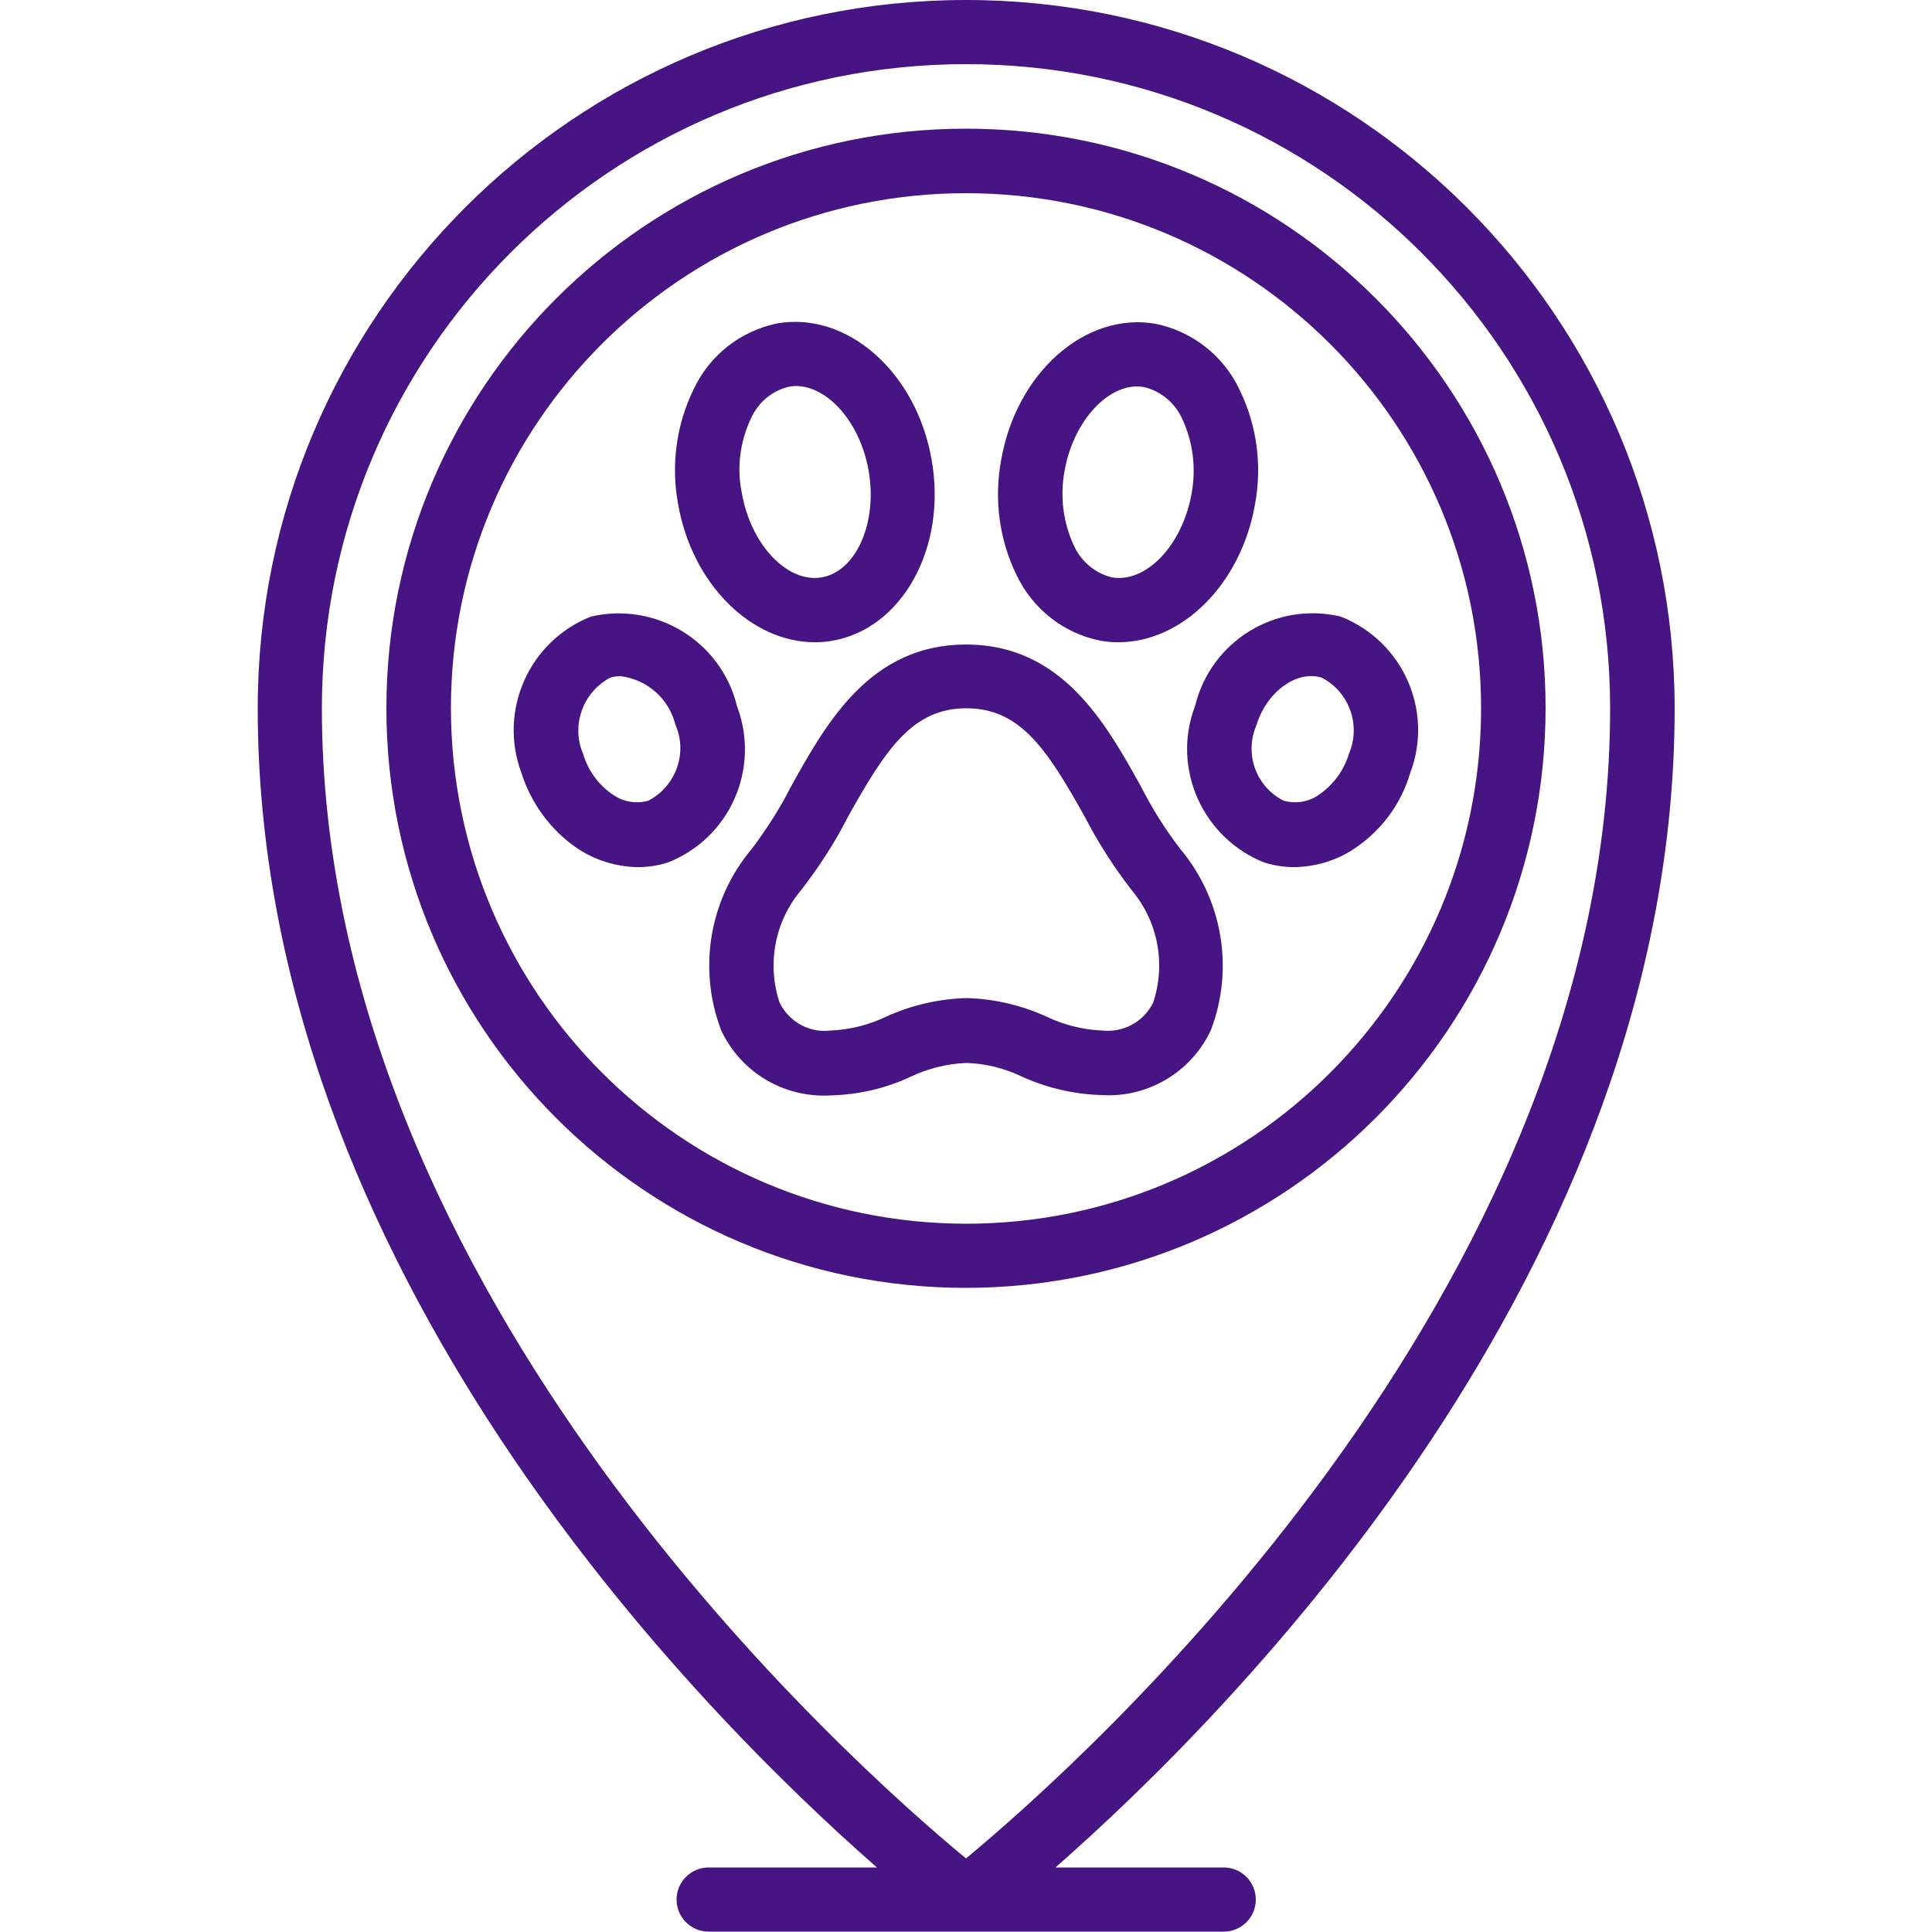 <?xml version="1.0" encoding="utf-8"?>
<!-- Generator: Adobe Illustrator 27.6.1, SVG Export Plug-In . SVG Version: 6.00 Build 0)  -->
<svg version="1.1" id="Layer_1" xmlns="http://www.w3.org/2000/svg" xmlns:xlink="http://www.w3.org/1999/xlink" x="0px" y="0px"
	 viewBox="0 0 512 512" style="enable-background:new 0 0 512 512;" xml:space="preserve">
<style type="text/css">
	.st0{fill:#461483;}
</style>
<g id="Page-1">
	<g id="_x30_28---Vet-Location">
		<path id="Shape" class="st0" d="M232.4,494.9h-44.6c-4.7,0-8.5,3.8-8.5,8.5s3.8,8.5,8.5,8.5h136.5c4.7,0,8.5-3.8,8.5-8.5
			s-3.8-8.5-8.5-8.5h-44.6c46.5-40.8,164.1-158.6,164.1-307.2C443.7,84.1,359.7,0,256,0S68.3,84.1,68.3,187.7
			C68.3,336.3,185.8,454.1,232.4,494.9z M85.3,187.7C85.3,93.4,161.7,17,256,17s170.7,76.4,170.7,170.7
			c0,155.8-141.6,280.7-170.7,304.8C226.9,468.5,85.3,343.6,85.3,187.7z"/>
		<path id="Shape_00000110459419554705103980000004278201059200549795_" class="st0" d="M409.6,187.7c0-84.8-68.8-153.6-153.6-153.6
			s-153.6,68.8-153.6,153.6S171.2,341.3,256,341.3C340.8,341.2,409.5,272.5,409.6,187.7z M119.5,187.7
			c0-75.4,61.1-136.5,136.5-136.5s136.5,61.1,136.5,136.5S331.4,324.3,256,324.3C180.6,324.2,119.6,263.1,119.5,187.7z"/>
		<path id="Shape_00000031192483949121821240000015973211355399037847_" class="st0" d="M270.8,285.3c6.6,3,13.8,4.7,21.1,4.9
			c12.3,0.8,23.8-6.1,29-17.2c6.2-16.3,3.1-34.6-8.1-48c-4-5.2-7.5-10.8-10.5-16.7c-9.3-16.7-20.9-37.5-46.3-37.5
			s-37,20.8-46.3,37.5c-3,5.9-6.5,11.4-10.5,16.7c-11.2,13.3-14.3,31.7-8.1,48c5.2,11.2,16.7,18,29,17.3c7.3-0.2,14.5-1.8,21.1-4.9
			c4.6-2.2,9.7-3.5,14.8-3.7C261.1,281.8,266.2,283.1,270.8,285.3L270.8,285.3z M234.9,269.4c-4.6,2.2-9.7,3.5-14.8,3.7
			c-5.6,0.7-11-2.3-13.5-7.4c-3.4-10.2-1.3-21.5,5.7-29.8c4.7-6.1,8.9-12.5,12.4-19.4c10-17.9,17.1-28.8,31.4-28.8
			s21.4,10.9,31.4,28.8c3.5,6.8,7.7,13.3,12.4,19.4c7,8.3,9.1,19.6,5.7,29.8c-2.5,5.1-7.9,8-13.5,7.4c-5.1-0.2-10.2-1.5-14.8-3.7
			c-6.6-3-13.8-4.7-21.1-4.9C248.7,264.7,241.5,266.4,234.9,269.4L234.9,269.4z"/>
		<path id="Shape_00000011730601515558216550000006670003935329610923_" class="st0" d="M215.9,170.2c1.6,0,3.1-0.1,4.7-0.4
			c18.5-3.2,30.4-24.7,26.3-47.9c-4-23.2-22.3-39.4-40.9-36.2c-9.8,2-18,8.5-22.2,17.5c-4.6,9.4-6,20.1-4.1,30.4
			C183.4,154.8,199.1,170.2,215.9,170.2z M199,110.9c1.9-4.2,5.5-7.3,10-8.4c0.6-0.1,1.2-0.2,1.9-0.2c8.5,0,17.1,9.7,19.3,22.5
			c2.4,13.7-3.3,26.6-12.4,28.2c-9.1,1.6-18.8-8.6-21.2-22.3C195.2,124,196.1,117.1,199,110.9z"/>
		<path id="Shape_00000050646151867317289440000003215396309905419157_" class="st0" d="M153.1,224.9c4.7,3.1,10.2,4.8,15.9,4.9
			c2.7,0,5.4-0.4,7.9-1.2c16.5-6.4,24.7-24.9,18.4-41.5c-4.2-17.2-21.5-27.7-38.7-23.7c-16.4,6.5-24.6,24.9-18.4,41.5
			C140.8,213,146,220.1,153.1,224.9z M161.7,179.6c0.9-0.3,1.8-0.4,2.8-0.4c7.1,0.9,12.8,6,14.5,12.9c3.3,7.5,0.1,16.3-7.2,20.1
			c-3.3,0.9-6.7,0.3-9.5-1.7c-3.8-2.6-6.5-6.4-7.8-10.8C151.3,192.2,154.5,183.4,161.7,179.6L161.7,179.6z"/>
		<path id="Shape_00000097466534768529576100000007481553867911148445_" class="st0" d="M291.7,169.8c1.6,0.3,3.1,0.4,4.7,0.4
			c16.9,0,32.5-15.4,36.2-36.6c1.9-10.3,0.5-20.9-4.1-30.3c-4.2-9-12.5-15.5-22.3-17.5c-18.6-3.2-36.9,13-40.9,36.2
			c-1.9,10.3-0.5,21,4.1,30.4C273.7,161.4,281.9,167.9,291.7,169.8L291.7,169.8z M282.1,124.9c2.2-12.7,10.8-22.5,19.3-22.5
			c0.6,0,1.3,0.1,1.9,0.2c4.4,1.1,8.1,4.2,10,8.4c2.9,6.2,3.7,13.1,2.5,19.7c-2.4,13.7-12,23.9-21.2,22.3c-4.4-1.1-8.1-4.2-10-8.4
			C281.7,138.4,280.9,131.5,282.1,124.9L282.1,124.9z"/>
		<path id="Shape_00000097462370615411276780000013889218289170727854_" class="st0" d="M316.7,187.1c-6.3,16.5,2,35,18.4,41.5
			c2.6,0.8,5.3,1.2,7.9,1.2c5.6-0.1,11.2-1.7,15.9-4.9c7.1-4.7,12.4-11.8,14.8-20c6.3-16.5-1.9-35-18.4-41.5
			C338.1,159.3,320.9,169.9,316.7,187.1L316.7,187.1z M333,192.1c2.7-8.8,10.7-14.6,17.3-12.5c7.3,3.8,10.4,12.6,7.2,20.1
			c-1.3,4.4-4.1,8.2-7.8,10.8c-2.7,2-6.2,2.6-9.5,1.7C332.8,208.5,329.7,199.7,333,192.1z"/>
	</g>
</g>
</svg>
